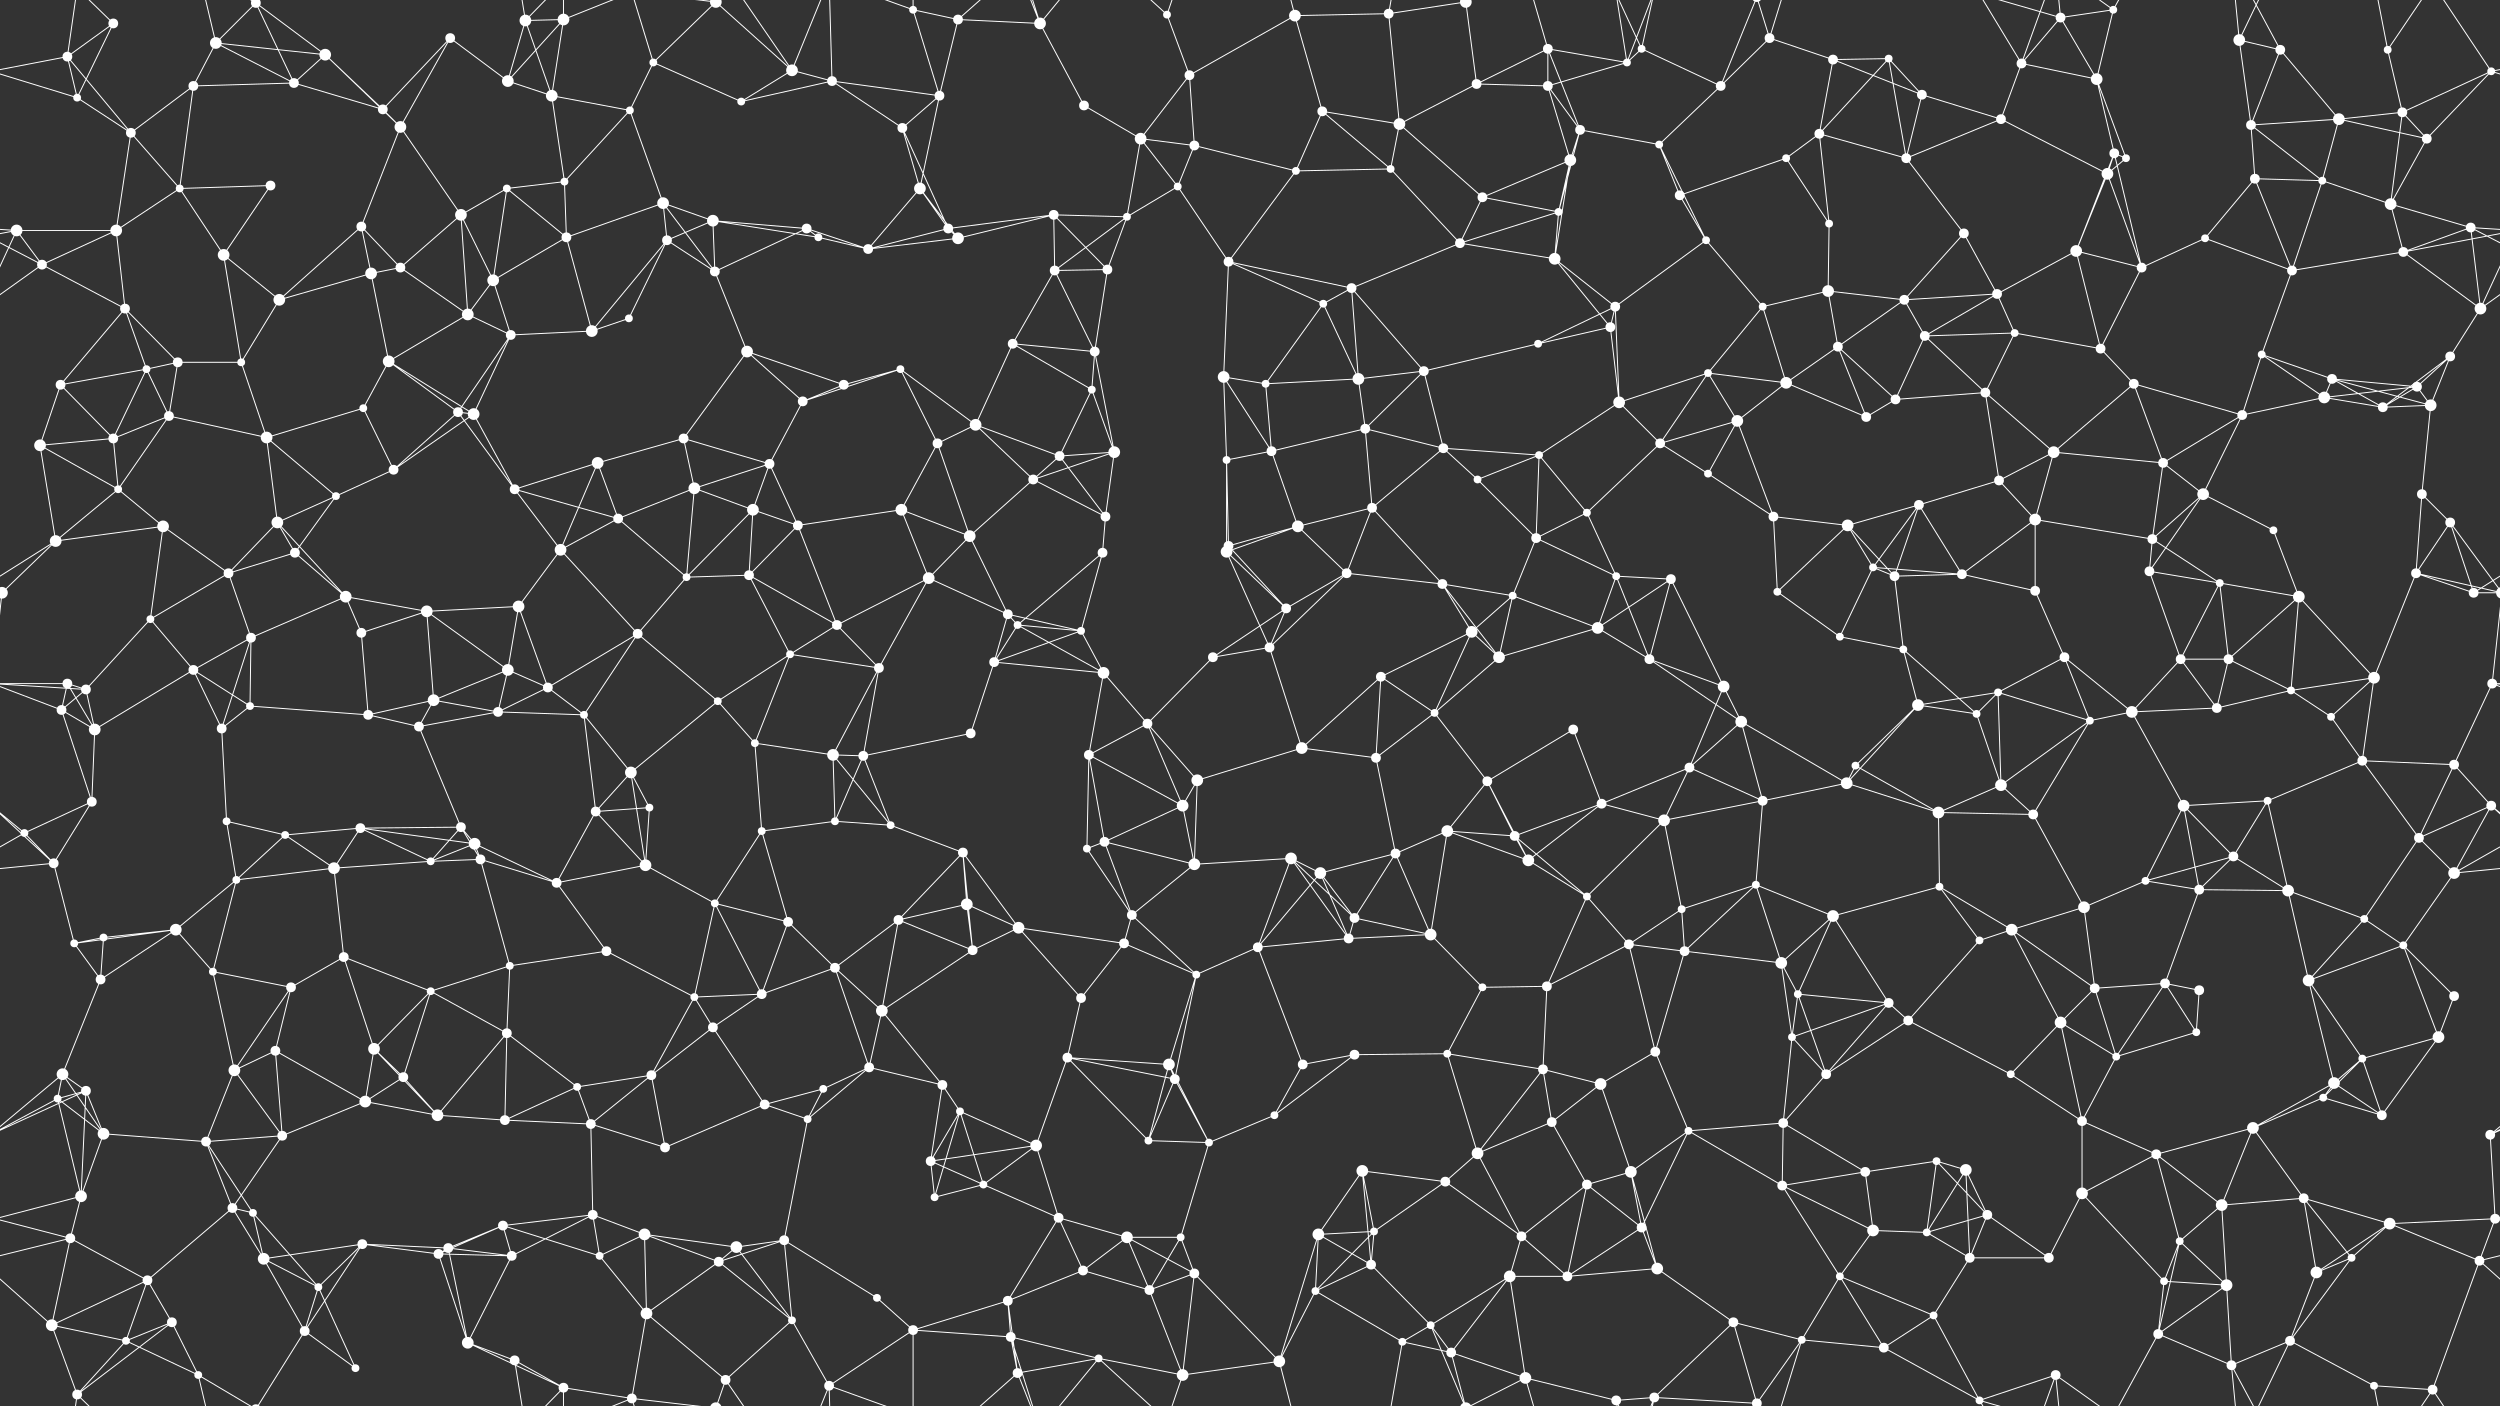 <svg xmlns="http://www.w3.org/2000/svg" width="2560" height="1440" fill="#fff"><rect width="100%" height="100%" fill="#333333" stroke="none"/><circle cx="69" cy="58" r="5"/><circle cx="116" cy="24" r="5"/><circle cx="221" cy="44" r="6"/><circle cx="262" cy="3" r="5"/><circle cx="262" cy="1443" r="5"/><circle cx="333" cy="56" r="6"/><circle cx="461" cy="39" r="5"/><circle cx="538" cy="21" r="6"/><circle cx="577" cy="20" r="6"/><circle cx="669" cy="64" r="4"/><circle cx="733" cy="2" r="6"/><circle cx="733" cy="1442" r="6"/><circle cx="811" cy="72" r="6"/><circle cx="935" cy="10" r="4"/><circle cx="981" cy="20" r="5"/><circle cx="1065" cy="24" r="6"/><circle cx="1195" cy="15" r="4"/><circle cx="1218" cy="77" r="5"/><circle cx="1326" cy="16" r="6"/><circle cx="1422" cy="14" r="5"/><circle cx="1501" cy="2" r="6"/><circle cx="1501" cy="1442" r="6"/><circle cx="1585" cy="50" r="5"/><circle cx="1666" cy="64" r="4"/><circle cx="1681" cy="50" r="4"/><circle cx="1812" cy="39" r="5"/><circle cx="1877" cy="61" r="5"/><circle cx="1934" cy="60" r="4"/><circle cx="2070" cy="65" r="5"/><circle cx="2110" cy="18" r="5"/><circle cx="2164" cy="10" r="4"/><circle cx="2293" cy="41" r="6"/><circle cx="2335" cy="51" r="5"/><circle cx="2445" cy="51" r="4"/><circle cx="2551" cy="73" r="4"/><circle cx="79" cy="100" r="4"/><circle cx="134" cy="136" r="5"/><circle cx="198" cy="88" r="5"/><circle cx="301" cy="85" r="5"/><circle cx="392" cy="112" r="5"/><circle cx="410" cy="130" r="6"/><circle cx="520" cy="83" r="6"/><circle cx="565" cy="98" r="6"/><circle cx="645" cy="113" r="4"/><circle cx="759" cy="104" r="4"/><circle cx="852" cy="83" r="5"/><circle cx="924" cy="131" r="5"/><circle cx="962" cy="98" r="5"/><circle cx="1110" cy="108" r="5"/><circle cx="1168" cy="142" r="6"/><circle cx="1223" cy="149" r="5"/><circle cx="1354" cy="114" r="5"/><circle cx="1433" cy="127" r="6"/><circle cx="1512" cy="86" r="5"/><circle cx="1585" cy="88" r="5"/><circle cx="1618" cy="133" r="5"/><circle cx="1699" cy="148" r="4"/><circle cx="1762" cy="88" r="5"/><circle cx="1863" cy="137" r="5"/><circle cx="1968" cy="97" r="5"/><circle cx="2049" cy="122" r="5"/><circle cx="2147" cy="81" r="6"/><circle cx="2165" cy="157" r="5"/><circle cx="2305" cy="128" r="5"/><circle cx="2395" cy="122" r="6"/><circle cx="2460" cy="115" r="5"/><circle cx="2485" cy="142" r="5"/><circle cx="17" cy="236" r="6"/><circle cx="119" cy="236" r="6"/><circle cx="184" cy="193" r="4"/><circle cx="277" cy="190" r="5"/><circle cx="370" cy="232" r="5"/><circle cx="472" cy="220" r="6"/><circle cx="519" cy="193" r="4"/><circle cx="578" cy="186" r="4"/><circle cx="679" cy="208" r="6"/><circle cx="730" cy="226" r="6"/><circle cx="826" cy="234" r="5"/><circle cx="942" cy="193" r="6"/><circle cx="971" cy="234" r="5"/><circle cx="1079" cy="220" r="5"/><circle cx="1154" cy="222" r="4"/><circle cx="1206" cy="191" r="4"/><circle cx="1327" cy="175" r="4"/><circle cx="1424" cy="173" r="4"/><circle cx="1518" cy="202" r="5"/><circle cx="1596" cy="217" r="4"/><circle cx="1608" cy="164" r="6"/><circle cx="1720" cy="200" r="5"/><circle cx="1829" cy="162" r="4"/><circle cx="1873" cy="229" r="4"/><circle cx="1952" cy="162" r="5"/><circle cx="2011" cy="239" r="5"/><circle cx="2158" cy="178" r="6"/><circle cx="2177" cy="162" r="4"/><circle cx="2309" cy="183" r="5"/><circle cx="2378" cy="185" r="4"/><circle cx="2448" cy="209" r="6"/><circle cx="2530" cy="233" r="5"/><circle cx="43" cy="271" r="5"/><circle cx="128" cy="316" r="5"/><circle cx="229" cy="261" r="6"/><circle cx="286" cy="307" r="6"/><circle cx="380" cy="280" r="6"/><circle cx="410" cy="274" r="5"/><circle cx="505" cy="287" r="6"/><circle cx="580" cy="243" r="5"/><circle cx="683" cy="246" r="5"/><circle cx="732" cy="278" r="5"/><circle cx="838" cy="243" r="4"/><circle cx="889" cy="255" r="5"/><circle cx="981" cy="244" r="6"/><circle cx="1080" cy="277" r="5"/><circle cx="1134" cy="276" r="5"/><circle cx="1258" cy="268" r="5"/><circle cx="1355" cy="311" r="4"/><circle cx="1384" cy="295" r="5"/><circle cx="1495" cy="249" r="5"/><circle cx="1592" cy="265" r="6"/><circle cx="1654" cy="314" r="5"/><circle cx="1747" cy="246" r="4"/><circle cx="1805" cy="314" r="4"/><circle cx="1872" cy="298" r="6"/><circle cx="1950" cy="307" r="5"/><circle cx="2045" cy="301" r="5"/><circle cx="2126" cy="257" r="6"/><circle cx="2193" cy="274" r="5"/><circle cx="2258" cy="244" r="4"/><circle cx="2347" cy="277" r="5"/><circle cx="2461" cy="258" r="5"/><circle cx="2540" cy="316" r="6"/><circle cx="62" cy="394" r="5"/><circle cx="150" cy="378" r="4"/><circle cx="182" cy="371" r="5"/><circle cx="247" cy="371" r="4"/><circle cx="398" cy="370" r="6"/><circle cx="479" cy="322" r="6"/><circle cx="523" cy="343" r="5"/><circle cx="606" cy="339" r="6"/><circle cx="644" cy="326" r="4"/><circle cx="765" cy="360" r="6"/><circle cx="864" cy="394" r="5"/><circle cx="922" cy="378" r="4"/><circle cx="1037" cy="352" r="5"/><circle cx="1118" cy="399" r="4"/><circle cx="1121" cy="360" r="5"/><circle cx="1253" cy="386" r="6"/><circle cx="1296" cy="393" r="4"/><circle cx="1391" cy="388" r="6"/><circle cx="1458" cy="380" r="5"/><circle cx="1575" cy="352" r="4"/><circle cx="1649" cy="335" r="5"/><circle cx="1749" cy="382" r="4"/><circle cx="1829" cy="392" r="6"/><circle cx="1882" cy="355" r="5"/><circle cx="1971" cy="344" r="5"/><circle cx="2063" cy="341" r="4"/><circle cx="2151" cy="357" r="5"/><circle cx="2185" cy="393" r="5"/><circle cx="2316" cy="363" r="4"/><circle cx="2388" cy="388" r="5"/><circle cx="2475" cy="396" r="5"/><circle cx="2509" cy="365" r="5"/><circle cx="41" cy="456" r="6"/><circle cx="116" cy="449" r="5"/><circle cx="173" cy="426" r="5"/><circle cx="273" cy="448" r="6"/><circle cx="372" cy="418" r="4"/><circle cx="469" cy="422" r="5"/><circle cx="485" cy="424" r="6"/><circle cx="612" cy="474" r="6"/><circle cx="700" cy="449" r="5"/><circle cx="788" cy="475" r="5"/><circle cx="822" cy="411" r="5"/><circle cx="960" cy="454" r="5"/><circle cx="999" cy="435" r="6"/><circle cx="1085" cy="467" r="5"/><circle cx="1141" cy="463" r="6"/><circle cx="1256" cy="471" r="4"/><circle cx="1302" cy="462" r="5"/><circle cx="1398" cy="439" r="5"/><circle cx="1478" cy="459" r="5"/><circle cx="1576" cy="466" r="4"/><circle cx="1658" cy="412" r="6"/><circle cx="1700" cy="454" r="5"/><circle cx="1779" cy="431" r="6"/><circle cx="1911" cy="427" r="5"/><circle cx="1941" cy="409" r="5"/><circle cx="2033" cy="402" r="5"/><circle cx="2103" cy="463" r="6"/><circle cx="2215" cy="474" r="5"/><circle cx="2296" cy="425" r="5"/><circle cx="2380" cy="407" r="6"/><circle cx="2440" cy="417" r="5"/><circle cx="2489" cy="415" r="6"/><circle cx="57" cy="554" r="6"/><circle cx="121" cy="501" r="4"/><circle cx="167" cy="539" r="6"/><circle cx="284" cy="535" r="6"/><circle cx="344" cy="508" r="4"/><circle cx="403" cy="481" r="5"/><circle cx="527" cy="501" r="5"/><circle cx="633" cy="531" r="5"/><circle cx="711" cy="500" r="6"/><circle cx="771" cy="522" r="6"/><circle cx="817" cy="538" r="5"/><circle cx="923" cy="522" r="6"/><circle cx="993" cy="549" r="6"/><circle cx="1058" cy="491" r="5"/><circle cx="1132" cy="529" r="5"/><circle cx="1258" cy="559" r="5"/><circle cx="1329" cy="539" r="6"/><circle cx="1405" cy="520" r="5"/><circle cx="1513" cy="491" r="4"/><circle cx="1573" cy="551" r="5"/><circle cx="1625" cy="525" r="4"/><circle cx="1749" cy="485" r="4"/><circle cx="1816" cy="529" r="5"/><circle cx="1892" cy="538" r="6"/><circle cx="1965" cy="517" r="5"/><circle cx="2047" cy="492" r="5"/><circle cx="2084" cy="532" r="6"/><circle cx="2204" cy="552" r="5"/><circle cx="2256" cy="506" r="6"/><circle cx="2328" cy="543" r="4"/><circle cx="2480" cy="506" r="5"/><circle cx="2509" cy="535" r="5"/><circle cx="2" cy="607" r="6"/><circle cx="2562" cy="607" r="6"/><circle cx="154" cy="634" r="4"/><circle cx="234" cy="587" r="5"/><circle cx="302" cy="566" r="5"/><circle cx="354" cy="611" r="6"/><circle cx="437" cy="626" r="6"/><circle cx="531" cy="621" r="6"/><circle cx="574" cy="563" r="6"/><circle cx="703" cy="591" r="4"/><circle cx="767" cy="589" r="5"/><circle cx="857" cy="640" r="5"/><circle cx="951" cy="592" r="6"/><circle cx="1032" cy="629" r="5"/><circle cx="1042" cy="640" r="4"/><circle cx="1129" cy="566" r="5"/><circle cx="1256" cy="565" r="6"/><circle cx="1317" cy="623" r="5"/><circle cx="1379" cy="587" r="5"/><circle cx="1477" cy="598" r="5"/><circle cx="1549" cy="610" r="4"/><circle cx="1655" cy="590" r="4"/><circle cx="1711" cy="593" r="5"/><circle cx="1820" cy="606" r="4"/><circle cx="1918" cy="581" r="4"/><circle cx="1940" cy="590" r="5"/><circle cx="2009" cy="588" r="5"/><circle cx="2084" cy="605" r="5"/><circle cx="2201" cy="585" r="5"/><circle cx="2273" cy="597" r="4"/><circle cx="2354" cy="611" r="6"/><circle cx="2474" cy="587" r="5"/><circle cx="2533" cy="607" r="5"/><circle cx="69" cy="700" r="5"/><circle cx="88" cy="706" r="5"/><circle cx="198" cy="686" r="5"/><circle cx="257" cy="653" r="5"/><circle cx="370" cy="648" r="5"/><circle cx="444" cy="717" r="6"/><circle cx="520" cy="686" r="6"/><circle cx="561" cy="704" r="5"/><circle cx="653" cy="649" r="5"/><circle cx="735" cy="718" r="4"/><circle cx="809" cy="670" r="4"/><circle cx="900" cy="684" r="5"/><circle cx="1018" cy="678" r="5"/><circle cx="1107" cy="646" r="4"/><circle cx="1130" cy="689" r="6"/><circle cx="1242" cy="673" r="5"/><circle cx="1300" cy="663" r="5"/><circle cx="1414" cy="693" r="5"/><circle cx="1507" cy="647" r="6"/><circle cx="1535" cy="673" r="6"/><circle cx="1636" cy="643" r="6"/><circle cx="1689" cy="675" r="5"/><circle cx="1765" cy="703" r="6"/><circle cx="1884" cy="652" r="4"/><circle cx="1949" cy="665" r="4"/><circle cx="2046" cy="709" r="4"/><circle cx="2114" cy="673" r="5"/><circle cx="2233" cy="675" r="5"/><circle cx="2282" cy="675" r="5"/><circle cx="2346" cy="707" r="4"/><circle cx="2431" cy="694" r="6"/><circle cx="2552" cy="700" r="5"/><circle cx="63" cy="727" r="5"/><circle cx="97" cy="747" r="6"/><circle cx="227" cy="746" r="5"/><circle cx="256" cy="723" r="4"/><circle cx="377" cy="732" r="5"/><circle cx="429" cy="744" r="5"/><circle cx="510" cy="729" r="5"/><circle cx="598" cy="732" r="4"/><circle cx="646" cy="791" r="6"/><circle cx="773" cy="761" r="4"/><circle cx="853" cy="773" r="6"/><circle cx="884" cy="774" r="5"/><circle cx="994" cy="751" r="5"/><circle cx="1115" cy="773" r="5"/><circle cx="1175" cy="741" r="5"/><circle cx="1226" cy="799" r="6"/><circle cx="1333" cy="766" r="6"/><circle cx="1409" cy="776" r="5"/><circle cx="1469" cy="730" r="4"/><circle cx="1523" cy="800" r="5"/><circle cx="1611" cy="747" r="5"/><circle cx="1730" cy="786" r="5"/><circle cx="1783" cy="739" r="6"/><circle cx="1900" cy="784" r="4"/><circle cx="1964" cy="722" r="6"/><circle cx="2024" cy="731" r="4"/><circle cx="2140" cy="738" r="4"/><circle cx="2183" cy="729" r="6"/><circle cx="2270" cy="725" r="5"/><circle cx="2387" cy="734" r="4"/><circle cx="2419" cy="779" r="5"/><circle cx="2513" cy="783" r="5"/><circle cx="25" cy="853" r="4"/><circle cx="94" cy="821" r="5"/><circle cx="232" cy="841" r="4"/><circle cx="292" cy="855" r="4"/><circle cx="369" cy="848" r="5"/><circle cx="472" cy="847" r="5"/><circle cx="486" cy="864" r="6"/><circle cx="610" cy="831" r="5"/><circle cx="665" cy="827" r="4"/><circle cx="780" cy="851" r="4"/><circle cx="855" cy="841" r="4"/><circle cx="912" cy="845" r="4"/><circle cx="986" cy="873" r="5"/><circle cx="1113" cy="869" r="4"/><circle cx="1131" cy="862" r="5"/><circle cx="1211" cy="825" r="6"/><circle cx="1322" cy="879" r="6"/><circle cx="1429" cy="874" r="5"/><circle cx="1482" cy="851" r="6"/><circle cx="1551" cy="856" r="5"/><circle cx="1640" cy="823" r="5"/><circle cx="1704" cy="840" r="6"/><circle cx="1805" cy="820" r="5"/><circle cx="1891" cy="802" r="6"/><circle cx="1985" cy="832" r="6"/><circle cx="2049" cy="804" r="6"/><circle cx="2082" cy="834" r="5"/><circle cx="2236" cy="825" r="6"/><circle cx="2287" cy="877" r="5"/><circle cx="2322" cy="820" r="4"/><circle cx="2477" cy="858" r="5"/><circle cx="2551" cy="825" r="5"/><circle cx="55" cy="884" r="5"/><circle cx="106" cy="960" r="4"/><circle cx="180" cy="952" r="6"/><circle cx="242" cy="901" r="4"/><circle cx="342" cy="889" r="6"/><circle cx="441" cy="882" r="4"/><circle cx="492" cy="880" r="5"/><circle cx="570" cy="904" r="5"/><circle cx="661" cy="886" r="6"/><circle cx="732" cy="925" r="4"/><circle cx="807" cy="944" r="5"/><circle cx="920" cy="942" r="5"/><circle cx="990" cy="926" r="6"/><circle cx="1043" cy="950" r="6"/><circle cx="1159" cy="937" r="5"/><circle cx="1223" cy="885" r="6"/><circle cx="1352" cy="894" r="6"/><circle cx="1387" cy="940" r="5"/><circle cx="1465" cy="957" r="6"/><circle cx="1565" cy="881" r="6"/><circle cx="1625" cy="918" r="4"/><circle cx="1722" cy="931" r="4"/><circle cx="1798" cy="906" r="4"/><circle cx="1877" cy="938" r="6"/><circle cx="1986" cy="908" r="4"/><circle cx="2060" cy="952" r="6"/><circle cx="2134" cy="929" r="6"/><circle cx="2197" cy="902" r="4"/><circle cx="2252" cy="911" r="5"/><circle cx="2343" cy="912" r="6"/><circle cx="2421" cy="941" r="4"/><circle cx="2513" cy="894" r="6"/><circle cx="76" cy="966" r="4"/><circle cx="103" cy="1003" r="5"/><circle cx="218" cy="995" r="4"/><circle cx="298" cy="1011" r="5"/><circle cx="352" cy="980" r="5"/><circle cx="441" cy="1015" r="4"/><circle cx="522" cy="989" r="4"/><circle cx="621" cy="974" r="5"/><circle cx="711" cy="1021" r="4"/><circle cx="780" cy="1018" r="5"/><circle cx="855" cy="991" r="5"/><circle cx="903" cy="1035" r="6"/><circle cx="996" cy="973" r="5"/><circle cx="1107" cy="1022" r="5"/><circle cx="1151" cy="966" r="5"/><circle cx="1225" cy="998" r="4"/><circle cx="1288" cy="970" r="5"/><circle cx="1381" cy="961" r="5"/><circle cx="1518" cy="1011" r="4"/><circle cx="1584" cy="1010" r="5"/><circle cx="1668" cy="967" r="5"/><circle cx="1725" cy="974" r="5"/><circle cx="1824" cy="986" r="6"/><circle cx="1841" cy="1018" r="4"/><circle cx="1934" cy="1027" r="5"/><circle cx="2027" cy="963" r="4"/><circle cx="2145" cy="1012" r="5"/><circle cx="2217" cy="1007" r="5"/><circle cx="2252" cy="1014" r="5"/><circle cx="2364" cy="1004" r="6"/><circle cx="2461" cy="968" r="4"/><circle cx="2513" cy="1020" r="5"/><circle cx="64" cy="1100" r="6"/><circle cx="88" cy="1117" r="5"/><circle cx="240" cy="1096" r="6"/><circle cx="282" cy="1076" r="5"/><circle cx="383" cy="1074" r="6"/><circle cx="413" cy="1103" r="5"/><circle cx="519" cy="1058" r="5"/><circle cx="591" cy="1113" r="4"/><circle cx="667" cy="1101" r="5"/><circle cx="730" cy="1052" r="5"/><circle cx="843" cy="1115" r="4"/><circle cx="890" cy="1093" r="5"/><circle cx="965" cy="1111" r="5"/><circle cx="1093" cy="1083" r="5"/><circle cx="1197" cy="1090" r="6"/><circle cx="1203" cy="1105" r="5"/><circle cx="1334" cy="1090" r="5"/><circle cx="1387" cy="1080" r="5"/><circle cx="1482" cy="1079" r="4"/><circle cx="1580" cy="1095" r="5"/><circle cx="1639" cy="1110" r="6"/><circle cx="1695" cy="1077" r="5"/><circle cx="1835" cy="1062" r="4"/><circle cx="1870" cy="1100" r="5"/><circle cx="1954" cy="1045" r="5"/><circle cx="2059" cy="1100" r="4"/><circle cx="2110" cy="1047" r="6"/><circle cx="2167" cy="1082" r="4"/><circle cx="2249" cy="1057" r="4"/><circle cx="2390" cy="1109" r="6"/><circle cx="2419" cy="1084" r="4"/><circle cx="2497" cy="1062" r="6"/><circle cx="59" cy="1125" r="4"/><circle cx="106" cy="1161" r="6"/><circle cx="211" cy="1169" r="5"/><circle cx="289" cy="1163" r="5"/><circle cx="374" cy="1128" r="6"/><circle cx="448" cy="1142" r="6"/><circle cx="517" cy="1147" r="5"/><circle cx="605" cy="1151" r="5"/><circle cx="681" cy="1175" r="5"/><circle cx="783" cy="1131" r="5"/><circle cx="827" cy="1146" r="4"/><circle cx="953" cy="1189" r="5"/><circle cx="983" cy="1138" r="4"/><circle cx="1061" cy="1173" r="6"/><circle cx="1176" cy="1168" r="4"/><circle cx="1238" cy="1170" r="4"/><circle cx="1305" cy="1142" r="4"/><circle cx="1395" cy="1199" r="6"/><circle cx="1513" cy="1181" r="6"/><circle cx="1589" cy="1149" r="5"/><circle cx="1670" cy="1200" r="6"/><circle cx="1729" cy="1158" r="4"/><circle cx="1826" cy="1150" r="5"/><circle cx="1910" cy="1200" r="5"/><circle cx="1983" cy="1189" r="4"/><circle cx="2013" cy="1198" r="6"/><circle cx="2132" cy="1148" r="5"/><circle cx="2208" cy="1182" r="5"/><circle cx="2307" cy="1155" r="6"/><circle cx="2379" cy="1124" r="4"/><circle cx="2439" cy="1142" r="5"/><circle cx="2550" cy="1162" r="5"/><circle cx="72" cy="1268" r="5"/><circle cx="83" cy="1225" r="6"/><circle cx="238" cy="1237" r="5"/><circle cx="259" cy="1242" r="4"/><circle cx="371" cy="1274" r="5"/><circle cx="459" cy="1278" r="5"/><circle cx="515" cy="1255" r="5"/><circle cx="607" cy="1244" r="5"/><circle cx="660" cy="1264" r="6"/><circle cx="754" cy="1277" r="6"/><circle cx="803" cy="1270" r="5"/><circle cx="957" cy="1226" r="4"/><circle cx="1007" cy="1213" r="4"/><circle cx="1084" cy="1247" r="5"/><circle cx="1154" cy="1267" r="6"/><circle cx="1209" cy="1267" r="4"/><circle cx="1350" cy="1264" r="6"/><circle cx="1407" cy="1261" r="4"/><circle cx="1480" cy="1210" r="5"/><circle cx="1558" cy="1266" r="5"/><circle cx="1625" cy="1213" r="5"/><circle cx="1681" cy="1257" r="5"/><circle cx="1825" cy="1214" r="5"/><circle cx="1918" cy="1260" r="6"/><circle cx="1973" cy="1262" r="4"/><circle cx="2035" cy="1244" r="5"/><circle cx="2132" cy="1222" r="6"/><circle cx="2232" cy="1271" r="4"/><circle cx="2275" cy="1234" r="6"/><circle cx="2359" cy="1227" r="5"/><circle cx="2447" cy="1253" r="6"/><circle cx="2555" cy="1248" r="5"/><circle cx="-5" cy="1248" r="5"/><circle cx="53" cy="1357" r="6"/><circle cx="151" cy="1311" r="5"/><circle cx="176" cy="1354" r="5"/><circle cx="270" cy="1289" r="6"/><circle cx="326" cy="1318" r="4"/><circle cx="449" cy="1284" r="5"/><circle cx="524" cy="1286" r="5"/><circle cx="614" cy="1286" r="4"/><circle cx="662" cy="1345" r="6"/><circle cx="736" cy="1292" r="5"/><circle cx="811" cy="1352" r="4"/><circle cx="898" cy="1329" r="4"/><circle cx="1032" cy="1332" r="5"/><circle cx="1109" cy="1301" r="5"/><circle cx="1177" cy="1321" r="5"/><circle cx="1223" cy="1304" r="5"/><circle cx="1347" cy="1322" r="4"/><circle cx="1404" cy="1295" r="5"/><circle cx="1465" cy="1357" r="4"/><circle cx="1546" cy="1307" r="6"/><circle cx="1605" cy="1307" r="5"/><circle cx="1697" cy="1299" r="6"/><circle cx="1775" cy="1354" r="5"/><circle cx="1884" cy="1307" r="4"/><circle cx="1980" cy="1347" r="4"/><circle cx="2017" cy="1288" r="5"/><circle cx="2098" cy="1288" r="5"/><circle cx="2216" cy="1312" r="4"/><circle cx="2280" cy="1316" r="6"/><circle cx="2372" cy="1303" r="6"/><circle cx="2408" cy="1288" r="4"/><circle cx="2539" cy="1291" r="5"/><circle cx="79" cy="1428" r="5"/><circle cx="129" cy="1373" r="4"/><circle cx="203" cy="1408" r="4"/><circle cx="312" cy="1363" r="5"/><circle cx="364" cy="1401" r="4"/><circle cx="479" cy="1375" r="6"/><circle cx="527" cy="1393" r="5"/><circle cx="577" cy="1421" r="5"/><circle cx="647" cy="1432" r="5"/><circle cx="743" cy="1413" r="5"/><circle cx="849" cy="1419" r="5"/><circle cx="935" cy="1362" r="5"/><circle cx="1035" cy="1369" r="5"/><circle cx="1042" cy="1406" r="5"/><circle cx="1125" cy="1391" r="4"/><circle cx="1211" cy="1408" r="6"/><circle cx="1310" cy="1394" r="6"/><circle cx="1436" cy="1374" r="4"/><circle cx="1486" cy="1385" r="5"/><circle cx="1562" cy="1411" r="6"/><circle cx="1655" cy="1434" r="5"/><circle cx="1694" cy="1431" r="5"/><circle cx="1799" cy="1437" r="5"/><circle cx="1799" cy="-3" r="5"/><circle cx="1845" cy="1372" r="4"/><circle cx="1929" cy="1380" r="5"/><circle cx="2027" cy="1434" r="4"/><circle cx="2105" cy="1408" r="5"/><circle cx="2210" cy="1366" r="5"/><circle cx="2285" cy="1398" r="5"/><circle cx="2345" cy="1373" r="5"/><circle cx="2431" cy="1419" r="4"/><circle cx="2491" cy="1423" r="5"/><path stroke="#fff" d="M69 58L116 24M69 58L-9 73M69 58L79 100M69 58L134 136M69 58L79 -12M2629 58L2551 73M69 1498L79 1428M116 24L79 100M116 24L79 -12M116 1464L79 1428M221 44L262 3M221 44L333 56M221 44L198 88M221 44L301 85M221 44L203 -32M221 1484L203 1408M262 3L333 56M262 3L301 85M262 3L203 -32M262 3L312 -77M262 1443L203 1408M262 1443L312 1363M333 56L301 85M333 56L392 112M333 56L410 130M461 39L392 112M461 39L410 130M461 39L520 83M538 21L577 20M538 21L520 83M538 21L565 98M538 21L527 -47M538 21L577 -19M538 1461L527 1393M538 1461L577 1421M577 20L520 83M577 20L565 98M577 20L577 -19M577 20L647 -8M577 1460L577 1421M577 1460L647 1432M669 64L733 2M669 64L645 113M669 64L759 104M669 64L647 -8M669 1504L647 1432M733 2L811 72M733 2L647 -8M733 2L743 -27M733 1442L647 1432M733 1442L743 1413M811 72L759 104M811 72L852 83M811 72L743 -27M811 72L849 -21M811 1512L743 1413M811 1512L849 1419M935 10L981 20M935 10L962 98M935 10L849 -21M935 10L935 -78M935 1450L849 1419M935 1450L935 1362M981 20L1065 24M981 20L962 98M981 20L1042 -34M981 1460L1042 1406M1065 24L1110 108M1065 24L1035 -71M1065 24L1042 -34M1065 24L1125 -49M1065 1464L1035 1369M1065 1464L1042 1406M1065 1464L1125 1391M1195 15L1218 77M1195 15L1125 -49M1195 15L1211 -32M1195 1455L1125 1391M1195 1455L1211 1408M1218 77L1326 16M1218 77L1168 142M1218 77L1223 149M1326 16L1422 14M1326 16L1354 114M1326 16L1310 -46M1326 1456L1310 1394M1422 14L1501 2M1422 14L1433 127M1422 14L1436 -66M1422 1454L1436 1374M1501 2L1512 86M1501 2L1465 -83M1501 2L1486 -55M1501 2L1562 -29M1501 1442L1465 1357M1501 1442L1486 1385M1501 1442L1562 1411M1585 50L1666 64M1585 50L1512 86M1585 50L1585 88M1585 50L1618 133M1585 50L1562 -29M1585 1490L1562 1411M1666 64L1681 50M1666 64L1585 88M1666 64L1655 -6M1666 64L1694 -9M1666 1504L1655 1434M1666 1504L1694 1431M1681 50L1762 88M1681 50L1655 -6M1681 50L1694 -9M1681 1490L1655 1434M1681 1490L1694 1431M1812 39L1877 61M1812 39L1762 88M1812 39L1799 -3M1812 39L1845 -68M1812 1479L1799 1437M1812 1479L1845 1372M1877 61L1934 60M1877 61L1863 137M1877 61L1968 97M1934 60L1863 137M1934 60L1968 97M1934 60L1952 162M2070 65L2110 18M2070 65L2049 122M2070 65L2147 81M2070 65L2027 -6M2070 65L2105 -32M2070 1505L2027 1434M2070 1505L2105 1408M2110 18L2164 10M2110 18L2147 81M2110 18L2027 -6M2110 18L2105 -32M2110 1458L2027 1434M2110 1458L2105 1408M2164 10L2147 81M2164 10L2105 -32M2164 10L2210 -74M2164 1450L2105 1408M2164 1450L2210 1366M2293 41L2335 51M2293 41L2305 128M2293 41L2285 -42M2293 41L2345 -67M2293 1481L2285 1398M2293 1481L2345 1373M2335 51L2305 128M2335 51L2395 122M2335 51L2285 -42M2335 1491L2285 1398M2445 51L2460 115M2445 51L2431 -21M2445 51L2491 -17M2445 1491L2431 1419M2445 1491L2491 1423M2551 73L2639 100M2551 73L2460 115M2551 73L2485 142M2551 73L2491 -17M-9 73L79 100M2551 1513L2491 1423M79 100L134 136M134 136L198 88M134 136L119 236M134 136L184 193M198 88L301 85M198 88L184 193M301 85L392 112M392 112L410 130M410 130L370 232M410 130L472 220M520 83L565 98M565 98L645 113M565 98L578 186M645 113L578 186M645 113L679 208M759 104L852 83M852 83L924 131M852 83L962 98M852 83L849 -21M852 1523L849 1419M924 131L962 98M924 131L942 193M924 131L971 234M962 98L942 193M1110 108L1168 142M1168 142L1223 149M1168 142L1154 222M1168 142L1206 191M1223 149L1206 191M1223 149L1327 175M1354 114L1433 127M1354 114L1327 175M1354 114L1424 173M1433 127L1512 86M1433 127L1424 173M1433 127L1518 202M1512 86L1585 88M1585 88L1618 133M1585 88L1608 164M1618 133L1699 148M1618 133L1596 217M1618 133L1608 164M1699 148L1762 88M1699 148L1720 200M1699 148L1747 246M1762 88L1799 -3M1762 1528L1799 1437M1863 137L1829 162M1863 137L1873 229M1863 137L1952 162M1968 97L2049 122M1968 97L1952 162M2049 122L1952 162M2049 122L2158 178M2147 81L2165 157M2147 81L2177 162M2165 157L2158 178M2165 157L2177 162M2165 157L2126 257M2165 157L2193 274M2305 128L2395 122M2305 128L2309 183M2305 128L2378 185M2395 122L2460 115M2395 122L2485 142M2395 122L2378 185M2460 115L2485 142M2460 115L2448 209M2485 142L2448 209M17 236L119 236M17 236L-30 233M17 236L43 271M17 236L-99 258M17 236L-20 316M2577 236L2530 233M2577 236L2461 258M2577 236L2540 316M119 236L184 193M119 236L43 271M119 236L128 316M184 193L277 190M184 193L229 261M277 190L229 261M370 232L286 307M370 232L380 280M370 232L410 274M472 220L519 193M472 220L410 274M472 220L505 287M472 220L479 322M519 193L578 186M519 193L505 287M519 193L580 243M578 186L580 243M679 208L730 226M679 208L580 243M679 208L683 246M679 208L732 278M730 226L826 234M730 226L683 246M730 226L732 278M730 226L838 243M826 234L732 278M826 234L838 243M826 234L889 255M942 193L971 234M942 193L889 255M942 193L981 244M971 234L1079 220M971 234L889 255M971 234L981 244M1079 220L1154 222M1079 220L981 244M1079 220L1080 277M1079 220L1134 276M1154 222L1206 191M1154 222L1080 277M1154 222L1134 276M1206 191L1258 268M1327 175L1424 173M1327 175L1258 268M1424 173L1495 249M1518 202L1596 217M1518 202L1608 164M1518 202L1495 249M1596 217L1608 164M1596 217L1495 249M1596 217L1592 265M1608 164L1592 265M1720 200L1829 162M1720 200L1747 246M1829 162L1873 229M1873 229L1872 298M1952 162L2011 239M2011 239L1950 307M2011 239L2045 301M2158 178L2177 162M2158 178L2126 257M2158 178L2193 274M2309 183L2378 185M2309 183L2258 244M2309 183L2347 277M2378 185L2448 209M2378 185L2347 277M2448 209L2530 233M2448 209L2461 258M2530 233L2603 271M2530 233L2461 258M2530 233L2540 316M-30 233L43 271M43 271L128 316M43 271L-20 316M2603 271L2540 316M128 316L62 394M128 316L150 378M128 316L182 371M229 261L286 307M229 261L247 371M286 307L380 280M286 307L247 371M380 280L410 274M380 280L398 370M410 274L479 322M505 287L580 243M505 287L479 322M505 287L523 343M580 243L606 339M683 246L732 278M683 246L606 339M683 246L644 326M732 278L765 360M838 243L889 255M889 255L981 244M1080 277L1134 276M1080 277L1037 352M1080 277L1121 360M1134 276L1121 360M1258 268L1355 311M1258 268L1384 295M1258 268L1253 386M1355 311L1384 295M1355 311L1296 393M1355 311L1391 388M1384 295L1495 249M1384 295L1391 388M1384 295L1458 380M1495 249L1592 265M1592 265L1654 314M1592 265L1649 335M1654 314L1747 246M1654 314L1575 352M1654 314L1649 335M1654 314L1658 412M1747 246L1805 314M1805 314L1872 298M1805 314L1749 382M1805 314L1829 392M1872 298L1950 307M1872 298L1882 355M1950 307L2045 301M1950 307L1882 355M1950 307L1971 344M2045 301L2126 257M2045 301L1971 344M2045 301L2063 341M2126 257L2193 274M2126 257L2151 357M2193 274L2258 244M2193 274L2151 357M2258 244L2347 277M2347 277L2461 258M2347 277L2316 363M2461 258L2540 316M2540 316L2509 365M62 394L150 378M62 394L41 456M62 394L116 449M150 378L182 371M150 378L116 449M150 378L173 426M182 371L247 371M182 371L173 426M247 371L273 448M398 370L479 322M398 370L372 418M398 370L469 422M398 370L485 424M479 322L523 343M523 343L606 339M523 343L469 422M523 343L485 424M606 339L644 326M765 360L864 394M765 360L700 449M765 360L822 411M864 394L922 378M864 394L822 411M922 378L822 411M922 378L960 454M922 378L999 435M1037 352L1118 399M1037 352L1121 360M1037 352L999 435M1118 399L1121 360M1118 399L1085 467M1118 399L1141 463M1121 360L1141 463M1253 386L1296 393M1253 386L1256 471M1253 386L1302 462M1296 393L1391 388M1296 393L1302 462M1391 388L1458 380M1391 388L1398 439M1458 380L1575 352M1458 380L1398 439M1458 380L1478 459M1575 352L1649 335M1649 335L1658 412M1749 382L1829 392M1749 382L1658 412M1749 382L1700 454M1749 382L1779 431M1829 392L1882 355M1829 392L1779 431M1829 392L1911 427M1882 355L1911 427M1882 355L1941 409M1971 344L2063 341M1971 344L1941 409M1971 344L2033 402M2063 341L2151 357M2063 341L2033 402M2151 357L2185 393M2185 393L2103 463M2185 393L2215 474M2185 393L2296 425M2316 363L2388 388M2316 363L2296 425M2316 363L2380 407M2388 388L2475 396M2388 388L2380 407M2388 388L2440 417M2388 388L2489 415M2475 396L2509 365M2475 396L2380 407M2475 396L2440 417M2475 396L2489 415M2509 365L2440 417M2509 365L2489 415M41 456L116 449M41 456L57 554M41 456L121 501M116 449L173 426M116 449L121 501M173 426L273 448M173 426L121 501M273 448L372 418M273 448L284 535M273 448L344 508M372 418L403 481M469 422L485 424M469 422L403 481M469 422L527 501M485 424L403 481M485 424L527 501M612 474L700 449M612 474L527 501M612 474L633 531M612 474L574 563M700 449L788 475M700 449L711 500M788 475L822 411M788 475L711 500M788 475L771 522M788 475L817 538M960 454L999 435M960 454L923 522M960 454L993 549M999 435L1085 467M999 435L1058 491M1085 467L1141 463M1085 467L1058 491M1085 467L1132 529M1141 463L1058 491M1141 463L1132 529M1256 471L1302 462M1256 471L1258 559M1256 471L1256 565M1302 462L1398 439M1302 462L1329 539M1398 439L1478 459M1398 439L1405 520M1478 459L1576 466M1478 459L1405 520M1478 459L1513 491M1576 466L1658 412M1576 466L1513 491M1576 466L1573 551M1576 466L1625 525M1658 412L1700 454M1700 454L1779 431M1700 454L1625 525M1700 454L1749 485M1779 431L1749 485M1779 431L1816 529M1911 427L1941 409M1941 409L2033 402M2033 402L2103 463M2033 402L2047 492M2103 463L2215 474M2103 463L2047 492M2103 463L2084 532M2215 474L2296 425M2215 474L2204 552M2215 474L2256 506M2296 425L2380 407M2296 425L2256 506M2380 407L2440 417M2440 417L2489 415M2489 415L2480 506M57 554L121 501M57 554L167 539M57 554L2 607M57 554L-27 607M2617 554L2533 607M121 501L167 539M167 539L154 634M167 539L234 587M284 535L344 508M284 535L234 587M284 535L302 566M284 535L354 611M344 508L403 481M344 508L302 566M527 501L633 531M527 501L574 563M633 531L711 500M633 531L574 563M633 531L703 591M711 500L771 522M711 500L703 591M771 522L817 538M771 522L703 591M771 522L767 589M817 538L923 522M817 538L767 589M817 538L857 640M923 522L993 549M923 522L951 592M993 549L1058 491M993 549L951 592M993 549L1032 629M1058 491L1132 529M1132 529L1129 566M1258 559L1329 539M1258 559L1256 565M1258 559L1317 623M1329 539L1405 520M1329 539L1256 565M1329 539L1379 587M1405 520L1379 587M1405 520L1477 598M1513 491L1573 551M1573 551L1625 525M1573 551L1549 610M1573 551L1655 590M1625 525L1655 590M1749 485L1816 529M1816 529L1892 538M1816 529L1820 606M1892 538L1965 517M1892 538L1820 606M1892 538L1918 581M1892 538L1940 590M1965 517L2047 492M1965 517L1918 581M1965 517L1940 590M1965 517L2009 588M2047 492L2084 532M2084 532L2204 552M2084 532L2009 588M2084 532L2084 605M2204 552L2256 506M2204 552L2201 585M2204 552L2273 597M2256 506L2328 543M2256 506L2201 585M2328 543L2354 611M2480 506L2509 535M2480 506L2474 587M2509 535L2562 607M2509 535L2474 587M2509 535L2533 607M-51 535L2 607M2 607L-86 587M2 607L-27 607M2 607L-8 700M2562 607L2474 587M2562 607L2533 607M2562 607L2552 700M154 634L234 587M154 634L88 706M154 634L198 686M234 587L302 566M234 587L257 653M302 566L354 611M354 611L437 626M354 611L257 653M354 611L370 648M437 626L531 621M437 626L370 648M437 626L444 717M437 626L520 686M531 621L574 563M531 621L520 686M531 621L561 704M574 563L653 649M703 591L767 589M703 591L653 649M767 589L857 640M767 589L809 670M857 640L951 592M857 640L809 670M857 640L900 684M951 592L1032 629M951 592L900 684M1032 629L1042 640M1032 629L1018 678M1032 629L1107 646M1042 640L1129 566M1042 640L1018 678M1042 640L1107 646M1042 640L1130 689M1129 566L1107 646M1256 565L1317 623M1256 565L1300 663M1317 623L1379 587M1317 623L1242 673M1317 623L1300 663M1379 587L1477 598M1379 587L1300 663M1477 598L1549 610M1477 598L1507 647M1477 598L1535 673M1549 610L1507 647M1549 610L1535 673M1549 610L1636 643M1655 590L1711 593M1655 590L1636 643M1655 590L1689 675M1711 593L1636 643M1711 593L1689 675M1711 593L1765 703M1820 606L1884 652M1918 581L1940 590M1918 581L2009 588M1918 581L1884 652M1940 590L2009 588M1940 590L1949 665M2009 588L2084 605M2084 605L2114 673M2201 585L2273 597M2201 585L2233 675M2273 597L2354 611M2273 597L2233 675M2273 597L2282 675M2354 611L2282 675M2354 611L2346 707M2354 611L2431 694M2474 587L2533 607M2474 587L2431 694M69 700L88 706M69 700L-8 700M69 700L63 727M69 700L97 747M2629 700L2552 700M88 706L-8 700M88 706L63 727M88 706L97 747M2648 706L2552 700M198 686L257 653M198 686L97 747M198 686L227 746M198 686L256 723M257 653L227 746M257 653L256 723M370 648L377 732M444 717L520 686M444 717L377 732M444 717L429 744M444 717L510 729M520 686L561 704M520 686L510 729M561 704L653 649M561 704L510 729M561 704L598 732M653 649L735 718M653 649L598 732M735 718L809 670M735 718L646 791M735 718L773 761M809 670L900 684M809 670L773 761M900 684L853 773M900 684L884 774M1018 678L1107 646M1018 678L1130 689M1018 678L994 751M1107 646L1130 689M1130 689L1115 773M1130 689L1175 741M1242 673L1300 663M1242 673L1175 741M1300 663L1333 766M1414 693L1507 647M1414 693L1333 766M1414 693L1409 776M1414 693L1469 730M1507 647L1535 673M1507 647L1469 730M1535 673L1636 643M1535 673L1469 730M1636 643L1689 675M1689 675L1765 703M1689 675L1783 739M1765 703L1730 786M1765 703L1783 739M1884 652L1949 665M1949 665L1964 722M1949 665L2024 731M2046 709L2114 673M2046 709L1964 722M2046 709L2024 731M2046 709L2140 738M2046 709L2049 804M2114 673L2140 738M2114 673L2183 729M2233 675L2282 675M2233 675L2183 729M2233 675L2270 725M2282 675L2346 707M2282 675L2270 725M2346 707L2431 694M2346 707L2270 725M2346 707L2387 734M2431 694L2387 734M2431 694L2419 779M2552 700L2623 727M2552 700L2513 783M-8 700L63 727M63 727L97 747M63 727L94 821M97 747L94 821M227 746L256 723M227 746L232 841M256 723L377 732M377 732L429 744M429 744L510 729M429 744L472 847M510 729L598 732M598 732L646 791M598 732L610 831M646 791L610 831M646 791L665 827M646 791L661 886M773 761L853 773M773 761L780 851M853 773L884 774M853 773L855 841M853 773L912 845M884 774L994 751M884 774L855 841M884 774L912 845M1115 773L1175 741M1115 773L1113 869M1115 773L1131 862M1115 773L1211 825M1175 741L1226 799M1175 741L1211 825M1226 799L1333 766M1226 799L1211 825M1226 799L1223 885M1333 766L1409 776M1409 776L1469 730M1409 776L1429 874M1469 730L1523 800M1523 800L1611 747M1523 800L1482 851M1523 800L1551 856M1523 800L1565 881M1611 747L1640 823M1730 786L1783 739M1730 786L1640 823M1730 786L1704 840M1730 786L1805 820M1783 739L1805 820M1783 739L1891 802M1900 784L1964 722M1900 784L1891 802M1900 784L1985 832M1964 722L2024 731M1964 722L1891 802M2024 731L2049 804M2140 738L2183 729M2140 738L2049 804M2140 738L2082 834M2183 729L2270 725M2183 729L2236 825M2387 734L2419 779M2419 779L2513 783M2419 779L2322 820M2419 779L2477 858M2513 783L2477 858M2513 783L2551 825M25 853L94 821M25 853L-9 825M25 853L55 884M25 853L-47 894M2585 853L2551 825M2585 853L2513 894M94 821L55 884M232 841L292 855M232 841L242 901M292 855L369 848M292 855L242 901M292 855L342 889M369 848L472 847M369 848L486 864M369 848L342 889M369 848L441 882M472 847L486 864M472 847L441 882M472 847L492 880M486 864L441 882M486 864L492 880M486 864L570 904M610 831L665 827M610 831L570 904M610 831L661 886M665 827L661 886M780 851L855 841M780 851L732 925M780 851L807 944M855 841L912 845M912 845L986 873M986 873L920 942M986 873L990 926M986 873L1043 950M986 873L996 973M1113 869L1131 862M1113 869L1159 937M1131 862L1211 825M1131 862L1159 937M1131 862L1223 885M1211 825L1223 885M1322 879L1223 885M1322 879L1352 894M1322 879L1387 940M1322 879L1288 970M1322 879L1381 961M1429 874L1482 851M1429 874L1352 894M1429 874L1387 940M1429 874L1465 957M1482 851L1551 856M1482 851L1465 957M1482 851L1565 881M1551 856L1640 823M1551 856L1565 881M1551 856L1625 918M1640 823L1704 840M1640 823L1565 881M1704 840L1805 820M1704 840L1625 918M1704 840L1722 931M1805 820L1891 802M1805 820L1798 906M1891 802L1985 832M1985 832L2049 804M1985 832L2082 834M1985 832L1986 908M2049 804L2082 834M2082 834L2134 929M2236 825L2287 877M2236 825L2322 820M2236 825L2197 902M2236 825L2252 911M2287 877L2322 820M2287 877L2197 902M2287 877L2252 911M2287 877L2343 912M2322 820L2343 912M2477 858L2551 825M2477 858L2421 941M2477 858L2513 894M2551 825L2615 884M2551 825L2513 894M-9 825L55 884M55 884L-47 894M55 884L76 966M2615 884L2513 894M106 960L180 952M106 960L76 966M106 960L103 1003M180 952L242 901M180 952L76 966M180 952L103 1003M180 952L218 995M242 901L342 889M242 901L218 995M342 889L441 882M342 889L352 980M441 882L492 880M492 880L570 904M492 880L522 989M570 904L661 886M570 904L621 974M661 886L732 925M732 925L807 944M732 925L711 1021M732 925L780 1018M807 944L780 1018M807 944L855 991M920 942L990 926M920 942L855 991M920 942L903 1035M920 942L996 973M990 926L1043 950M990 926L996 973M1043 950L996 973M1043 950L1107 1022M1043 950L1151 966M1159 937L1223 885M1159 937L1151 966M1159 937L1225 998M1352 894L1387 940M1352 894L1288 970M1352 894L1381 961M1387 940L1465 957M1387 940L1381 961M1465 957L1381 961M1465 957L1518 1011M1565 881L1625 918M1625 918L1584 1010M1625 918L1668 967M1722 931L1798 906M1722 931L1668 967M1722 931L1725 974M1798 906L1877 938M1798 906L1725 974M1798 906L1824 986M1877 938L1986 908M1877 938L1824 986M1877 938L1841 1018M1877 938L1934 1027M1986 908L2060 952M1986 908L2027 963M2060 952L2134 929M2060 952L2027 963M2060 952L2145 1012M2060 952L2110 1047M2134 929L2197 902M2134 929L2145 1012M2197 902L2252 911M2252 911L2343 912M2252 911L2217 1007M2343 912L2421 941M2343 912L2364 1004M2421 941L2364 1004M2421 941L2461 968M2513 894L2461 968M76 966L103 1003M103 1003L64 1100M218 995L298 1011M218 995L240 1096M298 1011L352 980M298 1011L240 1096M298 1011L282 1076M352 980L441 1015M352 980L383 1074M441 1015L522 989M441 1015L383 1074M441 1015L413 1103M441 1015L519 1058M522 989L621 974M522 989L519 1058M621 974L711 1021M711 1021L780 1018M711 1021L667 1101M711 1021L730 1052M780 1018L855 991M780 1018L730 1052M855 991L903 1035M855 991L890 1093M903 1035L996 973M903 1035L890 1093M903 1035L965 1111M1107 1022L1151 966M1107 1022L1093 1083M1151 966L1225 998M1225 998L1288 970M1225 998L1197 1090M1225 998L1203 1105M1288 970L1381 961M1288 970L1334 1090M1518 1011L1584 1010M1518 1011L1482 1079M1584 1010L1668 967M1584 1010L1580 1095M1668 967L1725 974M1668 967L1695 1077M1725 974L1824 986M1725 974L1695 1077M1824 986L1841 1018M1824 986L1835 1062M1841 1018L1934 1027M1841 1018L1835 1062M1841 1018L1870 1100M1934 1027L1835 1062M1934 1027L1870 1100M1934 1027L1954 1045M2027 963L1954 1045M2145 1012L2217 1007M2145 1012L2110 1047M2145 1012L2167 1082M2217 1007L2252 1014M2217 1007L2167 1082M2217 1007L2249 1057M2252 1014L2249 1057M2364 1004L2461 968M2364 1004L2390 1109M2364 1004L2419 1084M2461 968L2513 1020M2461 968L2497 1062M2513 1020L2497 1062M64 1100L88 1117M64 1100L59 1125M64 1100L106 1161M64 1100L-10 1162M2624 1100L2550 1162M88 1117L59 1125M88 1117L106 1161M88 1117L-10 1162M88 1117L83 1225M2648 1117L2550 1162M240 1096L282 1076M240 1096L211 1169M240 1096L289 1163M282 1076L289 1163M282 1076L374 1128M383 1074L413 1103M383 1074L374 1128M383 1074L448 1142M413 1103L374 1128M413 1103L448 1142M519 1058L591 1113M519 1058L448 1142M519 1058L517 1147M591 1113L667 1101M591 1113L517 1147M591 1113L605 1151M667 1101L730 1052M667 1101L605 1151M667 1101L681 1175M730 1052L783 1131M843 1115L890 1093M843 1115L783 1131M843 1115L827 1146M890 1093L965 1111M890 1093L827 1146M965 1111L953 1189M965 1111L983 1138M1093 1083L1197 1090M1093 1083L1203 1105M1093 1083L1061 1173M1093 1083L1176 1168M1197 1090L1203 1105M1197 1090L1176 1168M1197 1090L1238 1170M1203 1105L1176 1168M1203 1105L1238 1170M1334 1090L1387 1080M1334 1090L1305 1142M1387 1080L1482 1079M1387 1080L1305 1142M1482 1079L1580 1095M1482 1079L1513 1181M1580 1095L1639 1110M1580 1095L1513 1181M1580 1095L1589 1149M1639 1110L1695 1077M1639 1110L1589 1149M1639 1110L1670 1200M1695 1077L1729 1158M1835 1062L1870 1100M1835 1062L1826 1150M1870 1100L1954 1045M1870 1100L1826 1150M1954 1045L2059 1100M2059 1100L2110 1047M2059 1100L2132 1148M2110 1047L2167 1082M2110 1047L2132 1148M2167 1082L2249 1057M2167 1082L2132 1148M2390 1109L2419 1084M2390 1109L2307 1155M2390 1109L2379 1124M2390 1109L2439 1142M2419 1084L2497 1062M2419 1084L2379 1124M2419 1084L2439 1142M2497 1062L2439 1142M59 1125L106 1161M59 1125L-10 1162M59 1125L83 1225M2619 1125L2550 1162M106 1161L211 1169M106 1161L83 1225M211 1169L289 1163M211 1169L238 1237M211 1169L259 1242M289 1163L374 1128M289 1163L238 1237M374 1128L448 1142M448 1142L517 1147M517 1147L605 1151M605 1151L681 1175M605 1151L607 1244M681 1175L783 1131M783 1131L827 1146M827 1146L803 1270M953 1189L983 1138M953 1189L1061 1173M953 1189L957 1226M953 1189L1007 1213M983 1138L1061 1173M983 1138L957 1226M983 1138L1007 1213M1061 1173L1007 1213M1061 1173L1084 1247M1176 1168L1238 1170M1238 1170L1305 1142M1238 1170L1209 1267M1395 1199L1350 1264M1395 1199L1407 1261M1395 1199L1480 1210M1395 1199L1404 1295M1513 1181L1589 1149M1513 1181L1480 1210M1513 1181L1558 1266M1589 1149L1625 1213M1670 1200L1729 1158M1670 1200L1625 1213M1670 1200L1681 1257M1670 1200L1697 1299M1729 1158L1826 1150M1729 1158L1681 1257M1729 1158L1825 1214M1826 1150L1910 1200M1826 1150L1825 1214M1910 1200L1983 1189M1910 1200L1825 1214M1910 1200L1918 1260M1983 1189L2013 1198M1983 1189L1973 1262M1983 1189L2035 1244M2013 1198L1973 1262M2013 1198L2035 1244M2013 1198L2017 1288M2132 1148L2208 1182M2132 1148L2132 1222M2208 1182L2307 1155M2208 1182L2132 1222M2208 1182L2232 1271M2208 1182L2275 1234M2307 1155L2379 1124M2307 1155L2275 1234M2307 1155L2359 1227M2379 1124L2439 1142M2550 1162L2555 1248M72 1268L83 1225M72 1268L-5 1248M72 1268L53 1357M72 1268L151 1311M72 1268L-21 1291M2632 1268L2555 1248M2632 1268L2539 1291M83 1225L-5 1248M2643 1225L2555 1248M238 1237L259 1242M238 1237L151 1311M238 1237L270 1289M259 1242L270 1289M259 1242L326 1318M371 1274L459 1278M371 1274L270 1289M371 1274L326 1318M371 1274L449 1284M371 1274L312 1363M459 1278L515 1255M459 1278L449 1284M459 1278L524 1286M459 1278L479 1375M515 1255L607 1244M515 1255L449 1284M515 1255L524 1286M515 1255L614 1286M607 1244L660 1264M607 1244L524 1286M607 1244L614 1286M660 1264L754 1277M660 1264L614 1286M660 1264L662 1345M660 1264L736 1292M754 1277L803 1270M754 1277L736 1292M754 1277L811 1352M803 1270L736 1292M803 1270L811 1352M803 1270L898 1329M957 1226L1007 1213M1007 1213L1084 1247M1084 1247L1154 1267M1084 1247L1032 1332M1084 1247L1109 1301M1154 1267L1209 1267M1154 1267L1109 1301M1154 1267L1177 1321M1154 1267L1223 1304M1209 1267L1177 1321M1209 1267L1223 1304M1350 1264L1407 1261M1350 1264L1347 1322M1350 1264L1404 1295M1350 1264L1310 1394M1407 1261L1480 1210M1407 1261L1347 1322M1407 1261L1404 1295M1480 1210L1558 1266M1558 1266L1625 1213M1558 1266L1546 1307M1558 1266L1605 1307M1625 1213L1681 1257M1625 1213L1605 1307M1681 1257L1605 1307M1681 1257L1697 1299M1825 1214L1918 1260M1825 1214L1884 1307M1918 1260L1973 1262M1918 1260L1884 1307M1973 1262L2035 1244M1973 1262L2017 1288M2035 1244L2017 1288M2035 1244L2098 1288M2132 1222L2098 1288M2132 1222L2216 1312M2232 1271L2275 1234M2232 1271L2216 1312M2232 1271L2280 1316M2232 1271L2210 1366M2275 1234L2359 1227M2275 1234L2280 1316M2359 1227L2447 1253M2359 1227L2372 1303M2359 1227L2408 1288M2447 1253L2555 1248M2447 1253L2372 1303M2447 1253L2408 1288M2447 1253L2539 1291M2555 1248L2539 1291M53 1357L151 1311M53 1357L-21 1291M53 1357L79 1428M53 1357L129 1373M2613 1357L2539 1291M151 1311L176 1354M151 1311L129 1373M176 1354L79 1428M176 1354L129 1373M176 1354L203 1408M270 1289L326 1318M270 1289L312 1363M326 1318L312 1363M326 1318L364 1401M449 1284L524 1286M449 1284L479 1375M524 1286L479 1375M614 1286L662 1345M662 1345L736 1292M662 1345L647 1432M662 1345L743 1413M736 1292L811 1352M811 1352L743 1413M811 1352L849 1419M898 1329L935 1362M1032 1332L1109 1301M1032 1332L935 1362M1032 1332L1035 1369M1032 1332L1042 1406M1109 1301L1177 1321M1177 1321L1223 1304M1177 1321L1211 1408M1223 1304L1211 1408M1223 1304L1310 1394M1347 1322L1404 1295M1347 1322L1310 1394M1347 1322L1436 1374M1404 1295L1465 1357M1465 1357L1546 1307M1465 1357L1436 1374M1465 1357L1486 1385M1546 1307L1605 1307M1546 1307L1486 1385M1546 1307L1562 1411M1605 1307L1697 1299M1697 1299L1775 1354M1775 1354L1694 1431M1775 1354L1799 1437M1775 1354L1845 1372M1884 1307L1980 1347M1884 1307L1845 1372M1884 1307L1929 1380M1980 1347L2017 1288M1980 1347L1929 1380M1980 1347L2027 1434M2017 1288L2098 1288M2216 1312L2280 1316M2216 1312L2210 1366M2280 1316L2210 1366M2280 1316L2285 1398M2372 1303L2408 1288M2372 1303L2345 1373M2408 1288L2345 1373M2539 1291L2491 1423M79 1428L129 1373M129 1373L203 1408M312 1363L364 1401M479 1375L527 1393M479 1375L577 1421M527 1393L577 1421M577 1421L647 1432M849 1419L935 1362M935 1362L1035 1369M1035 1369L1042 1406M1035 1369L1125 1391M1042 1406L1125 1391M1125 1391L1211 1408M1211 1408L1310 1394M1436 1374L1486 1385M1486 1385L1562 1411M1562 1411L1655 1434M1655 1434L1694 1431M1694 1431L1799 1437M1799 1437L1845 1372M1845 1372L1929 1380M1929 1380L2027 1434M2027 1434L2105 1408M2210 1366L2285 1398M2285 1398L2345 1373M2345 1373L2431 1419M2431 1419L2491 1423"/></svg>